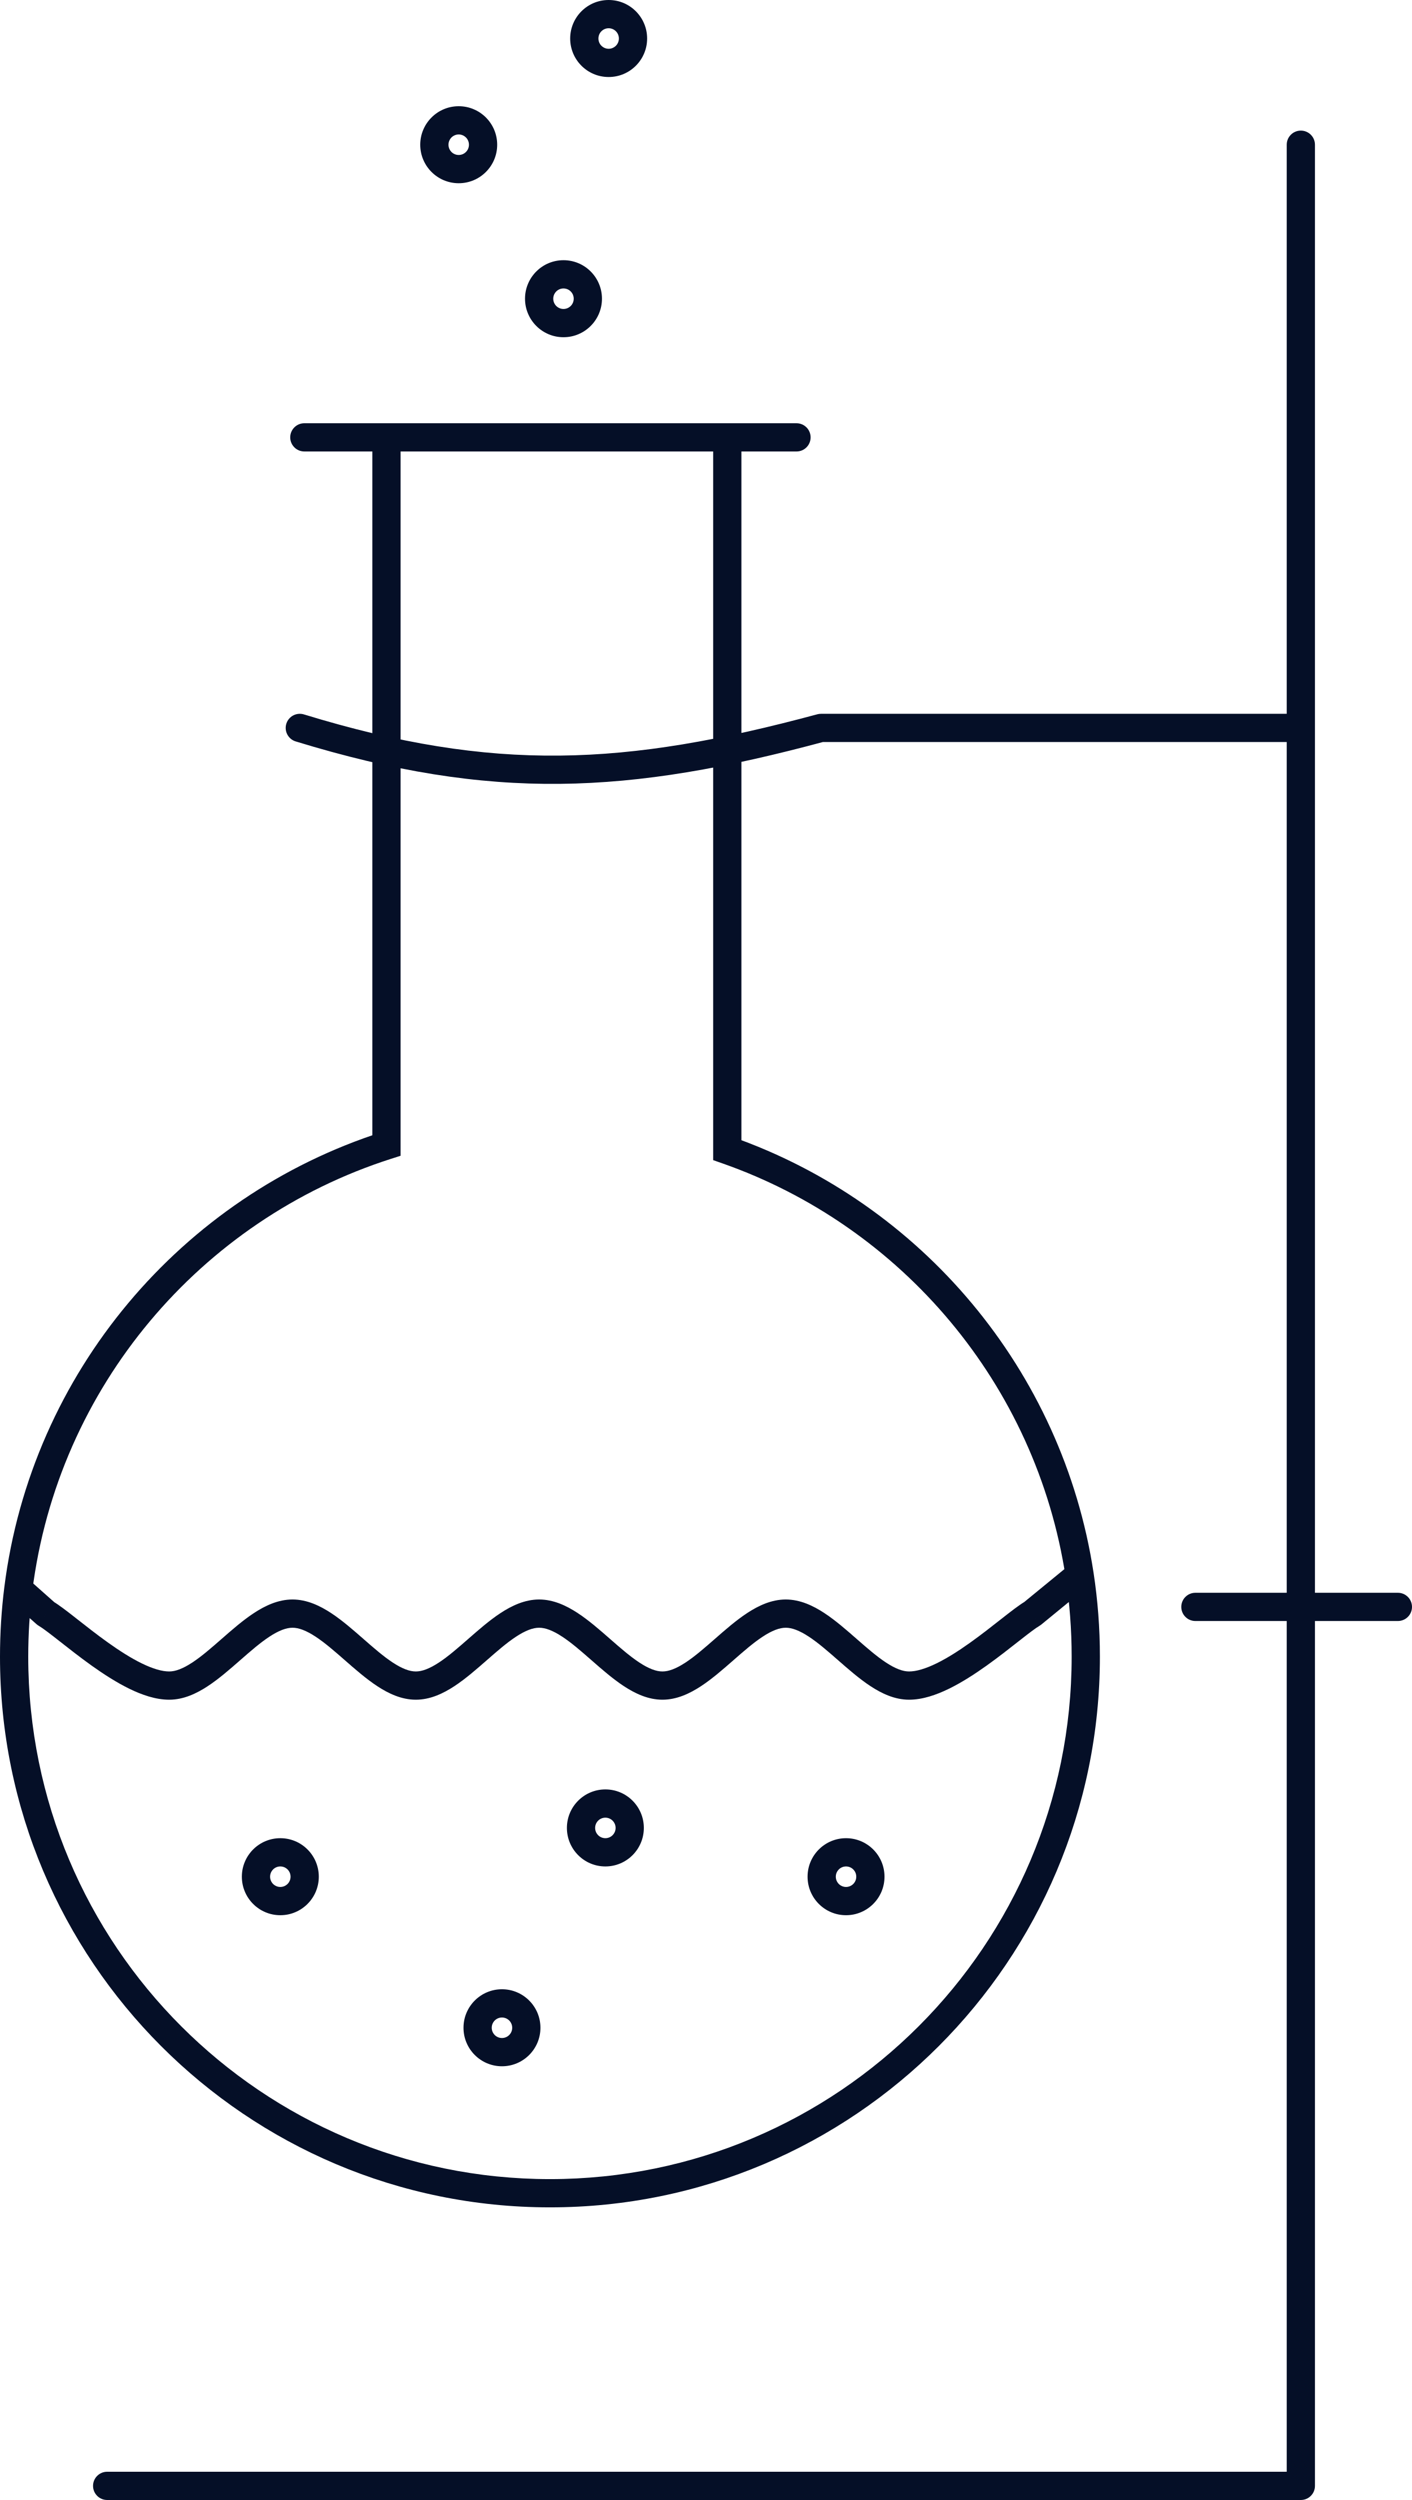<svg width="200" height="354" viewBox="0 0 200 354" fill="none" xmlns="http://www.w3.org/2000/svg">
<path d="M43.108 59.93C42.004 59.93 41.108 60.825 41.108 61.93C41.108 63.034 42.003 63.93 43.108 63.93L43.108 59.93ZM112.818 63.931C113.922 63.931 114.818 63.036 114.818 61.931C114.818 60.827 113.922 59.931 112.818 59.931V63.931ZM54.741 162.198L55.351 164.102L56.741 163.657V162.198H54.741ZM103.015 162.857H101.015V164.274L102.352 164.744L103.015 162.857ZM15.178 350C14.073 350 13.178 350.895 13.178 352C13.178 353.105 14.073 354 15.178 354V350ZM184.255 352V354C185.359 354 186.255 353.105 186.255 352H184.255ZM186.255 20.493C186.255 19.388 185.359 18.493 184.255 18.493C183.15 18.493 182.255 19.388 182.255 20.493H186.255ZM116.287 103.074V101.074C116.111 101.074 115.937 101.097 115.767 101.143L116.287 103.074ZM43.052 101.162C41.996 100.838 40.878 101.432 40.554 102.488C40.231 103.544 40.825 104.663 41.881 104.986L43.052 101.162ZM169.32 225.537C168.215 225.537 167.32 226.433 167.32 227.537C167.32 228.642 168.215 229.537 169.32 229.537V225.537ZM198 229.537C199.105 229.537 200 228.642 200 227.537C200 226.433 199.105 225.537 198 225.537V229.537ZM6.5 228.487L5.172 229.983C5.271 230.071 5.378 230.148 5.492 230.215L6.5 228.487ZM146.23 228.487L147.238 230.215C147.329 230.162 147.416 230.101 147.498 230.035L146.23 228.487ZM152.918 223.008L154.896 222.706L152.918 223.008ZM54.741 63.931H103.015V59.931H54.741V63.931ZM54.741 59.931L43.108 59.93L43.108 63.93L54.741 63.931L54.741 59.931ZM103.015 63.931H112.818V59.931H103.015V63.931ZM151.793 234.579C151.793 275.441 118.706 308.562 77.896 308.562V312.562C120.92 312.562 155.793 277.646 155.793 234.579H151.793ZM56.741 162.198V61.931H52.741V162.198H56.741ZM101.015 61.931V162.857H105.015V61.931H101.015ZM77.896 308.562C37.087 308.562 4 275.441 4 234.579H0C0 277.646 34.873 312.562 77.896 312.562V308.562ZM15.178 354H184.255V350H15.178V354ZM186.255 103.074V20.493H182.255V103.074H186.255ZM184.255 101.074H116.287V105.074H184.255V101.074ZM115.767 101.143C88.523 108.479 69.964 109.404 43.052 101.162L41.881 104.986C69.65 113.491 88.991 112.495 116.807 105.005L115.767 101.143ZM186.255 352V227.537H182.255V352H186.255ZM186.255 227.537V103.074H182.255V227.537H186.255ZM184.255 225.537H169.32V229.537H184.255V225.537ZM184.255 229.537H198V225.537H184.255V229.537ZM5.492 230.215C6.071 230.553 7.033 231.294 8.404 232.37C9.714 233.398 11.298 234.649 12.98 235.849C14.659 237.046 16.488 238.231 18.312 239.123C20.107 240.001 22.067 240.68 23.966 240.68V236.68C22.955 236.68 21.64 236.298 20.069 235.53C18.527 234.775 16.899 233.731 15.303 232.592C13.71 231.456 12.201 230.265 10.873 229.223C9.607 228.229 8.385 227.271 7.508 226.76L5.492 230.215ZM23.966 240.68C25.995 240.68 27.846 239.8 29.431 238.759C31.024 237.713 32.587 236.34 34.017 235.089C35.498 233.792 36.846 232.617 38.164 231.752C39.49 230.881 40.55 230.487 41.433 230.487V226.487C39.404 226.487 37.553 227.368 35.968 228.408C34.375 229.454 32.812 230.827 31.382 232.079C29.901 233.375 28.553 234.55 27.235 235.415C25.909 236.286 24.849 236.68 23.966 236.68V240.68ZM41.433 230.487C42.315 230.487 43.375 230.881 44.702 231.752C46.019 232.617 47.367 233.792 48.849 235.089C50.278 236.34 51.842 237.713 53.435 238.759C55.019 239.8 56.87 240.68 58.899 240.68V236.68C58.016 236.68 56.956 236.286 55.63 235.415C54.312 234.55 52.964 233.375 51.483 232.079C50.053 230.827 48.49 229.454 46.897 228.408C45.312 227.368 43.461 226.487 41.433 226.487V230.487ZM58.899 240.68C60.927 240.68 62.779 239.8 64.363 238.759C65.956 237.713 67.519 236.34 68.949 235.089C70.431 233.792 71.778 232.617 73.096 231.752C74.423 230.881 75.483 230.487 76.365 230.487V226.487C74.337 226.487 72.486 227.368 70.901 228.408C69.308 229.454 67.745 230.827 66.315 232.079C64.834 233.375 63.486 234.55 62.168 235.415C60.841 236.286 59.782 236.68 58.899 236.68V240.68ZM76.365 230.487C77.248 230.487 78.308 230.881 79.634 231.752C80.952 232.617 82.3 233.792 83.781 235.089C85.211 236.34 86.774 237.713 88.367 238.759C89.952 239.8 91.803 240.68 93.831 240.68V236.68C92.949 236.68 91.889 236.286 90.562 235.415C89.245 234.55 87.897 233.375 86.416 232.079C84.986 230.827 83.423 229.454 81.829 228.408C80.245 227.368 78.394 226.487 76.365 226.487V230.487ZM93.831 240.68C95.86 240.68 97.711 239.8 99.296 238.759C100.889 237.713 102.452 236.34 103.882 235.089C105.363 233.792 106.711 232.617 108.029 231.752C109.355 230.881 110.415 230.487 111.298 230.487V226.487C109.269 226.487 107.418 227.368 105.833 228.408C104.24 229.454 102.677 230.827 101.247 232.079C99.766 233.375 98.418 234.55 97.1 235.415C95.774 236.286 94.714 236.68 93.831 236.68V240.68ZM111.298 230.487C112.18 230.487 113.24 230.881 114.567 231.752C115.884 232.617 117.232 233.792 118.713 235.089C120.143 236.34 121.706 237.713 123.3 238.759C124.884 239.8 126.735 240.68 128.764 240.68V236.68C127.881 236.68 126.821 236.286 125.495 235.415C124.177 234.55 122.829 233.375 121.348 232.079C119.918 230.827 118.355 229.454 116.762 228.408C115.177 227.368 113.326 226.487 111.298 226.487V230.487ZM128.764 240.68C130.664 240.68 132.624 240.001 134.418 239.123C136.242 238.231 138.071 237.046 139.75 235.849C141.432 234.649 143.016 233.398 144.326 232.37C145.698 231.294 146.659 230.553 147.238 230.215L145.222 226.76C144.346 227.271 143.124 228.229 141.857 229.223C140.529 230.265 139.02 231.456 137.427 232.592C135.831 233.731 134.204 234.775 132.661 235.53C131.09 236.298 129.775 236.68 128.764 236.68V240.68ZM102.352 164.744C127.729 173.651 146.778 196.032 150.941 223.31L154.896 222.706C150.506 193.944 130.427 170.358 103.677 160.969L102.352 164.744ZM150.941 223.31C151.502 226.983 151.793 230.746 151.793 234.579H155.793C155.793 230.544 155.487 226.579 154.896 222.706L150.941 223.31ZM147.498 230.035L154.186 224.555L151.651 221.461L144.963 226.94L147.498 230.035ZM4 234.579C4 231.425 4.197 228.318 4.579 225.269L0.61 224.772C0.207 227.985 0 231.258 0 234.579H4ZM4.579 225.269C8.196 196.42 28.412 172.733 55.351 164.102L54.131 160.293C25.733 169.391 4.424 194.353 0.61 224.772L4.579 225.269ZM7.828 226.992L3.923 223.525L1.267 226.516L5.172 229.983L7.828 226.992ZM72.55 287.131C72.55 287.936 71.899 288.584 71.1 288.584V292.584C74.112 292.584 76.55 290.141 76.55 287.131H72.55ZM71.1 288.584C70.302 288.584 69.651 287.936 69.651 287.131H65.651C65.651 290.141 68.089 292.584 71.1 292.584V288.584ZM69.651 287.131C69.651 286.326 70.302 285.678 71.1 285.678V281.678C68.089 281.678 65.651 284.121 65.651 287.131H69.651ZM71.1 285.678C71.899 285.678 72.55 286.326 72.55 287.131H76.55C76.55 284.121 74.112 281.678 71.1 281.678V285.678ZM41.156 265.741C41.156 266.545 40.505 267.194 39.706 267.194V271.194C42.718 271.194 45.156 268.75 45.156 265.741H41.156ZM39.706 267.194C38.908 267.194 38.257 266.545 38.257 265.741H34.257C34.257 268.75 36.695 271.194 39.706 271.194V267.194ZM38.257 265.741C38.257 264.936 38.908 264.288 39.706 264.288V260.288C36.695 260.288 34.257 262.731 34.257 265.741H38.257ZM39.706 264.288C40.505 264.288 41.156 264.936 41.156 265.741H45.156C45.156 262.731 42.718 260.288 39.706 260.288V264.288ZM87.196 258.834C87.196 259.639 86.545 260.288 85.746 260.288V264.288C88.758 264.288 91.196 261.844 91.196 258.834H87.196ZM85.746 260.288C84.948 260.288 84.297 259.639 84.297 258.834H80.297C80.297 261.844 82.735 264.288 85.746 264.288V260.288ZM84.297 258.834C84.297 258.03 84.948 257.381 85.746 257.381V253.381C82.735 253.381 80.297 255.825 80.297 258.834H84.297ZM85.746 257.381C86.545 257.381 87.196 258.03 87.196 258.834H91.196C91.196 255.825 88.758 253.381 85.746 253.381V257.381ZM121.284 265.741C121.284 266.545 120.633 267.194 119.835 267.194V271.194C122.847 271.194 125.284 268.75 125.284 265.741H121.284ZM119.835 267.194C119.037 267.194 118.386 266.545 118.386 265.741H114.386C114.386 268.75 116.823 271.194 119.835 271.194V267.194ZM118.386 265.741C118.386 264.936 119.037 264.288 119.835 264.288V260.288C116.823 260.288 114.386 262.731 114.386 265.741H118.386ZM119.835 264.288C120.633 264.288 121.284 264.936 121.284 265.741H125.284C125.284 262.731 122.847 260.288 119.835 260.288V264.288ZM81.264 42.297C81.264 43.102 80.613 43.751 79.814 43.751V47.751C82.826 47.751 85.264 45.307 85.264 42.297H81.264ZM79.814 43.751C79.016 43.751 78.365 43.102 78.365 42.297H74.365C74.365 45.307 76.803 47.751 79.814 47.751V43.751ZM78.365 42.297C78.365 41.493 79.016 40.844 79.814 40.844V36.844C76.803 36.844 74.365 39.288 74.365 42.297H78.365ZM79.814 40.844C80.613 40.844 81.264 41.493 81.264 42.297H85.264C85.264 39.288 82.826 36.844 79.814 36.844V40.844ZM87.661 5.453C87.661 6.258 87.01 6.906 86.212 6.906V10.906C89.223 10.906 91.661 8.463 91.661 5.453H87.661ZM86.212 6.906C85.413 6.906 84.762 6.258 84.762 5.453H80.762C80.762 8.463 83.2 10.906 86.212 10.906V6.906ZM84.762 5.453C84.762 4.648 85.413 4 86.212 4V0C83.2 0 80.762 2.444 80.762 5.453H84.762ZM86.212 4C87.01 4 87.661 4.648 87.661 5.453H91.661C91.661 2.444 89.223 0 86.212 0V4ZM66.423 20.493C66.423 21.297 65.772 21.946 64.974 21.946V25.946C67.985 25.946 70.423 23.502 70.423 20.493H66.423ZM64.974 21.946C64.175 21.946 63.524 21.297 63.524 20.493H59.524C59.524 23.502 61.962 25.946 64.974 25.946V21.946ZM63.524 20.493C63.524 19.688 64.175 19.04 64.974 19.04V15.04C61.962 15.04 59.524 17.483 59.524 20.493H63.524ZM64.974 19.04C65.772 19.04 66.423 19.688 66.423 20.493H70.423C70.423 17.483 67.985 15.04 64.974 15.04V19.04Z" fill="#050F27"/>
</svg>
